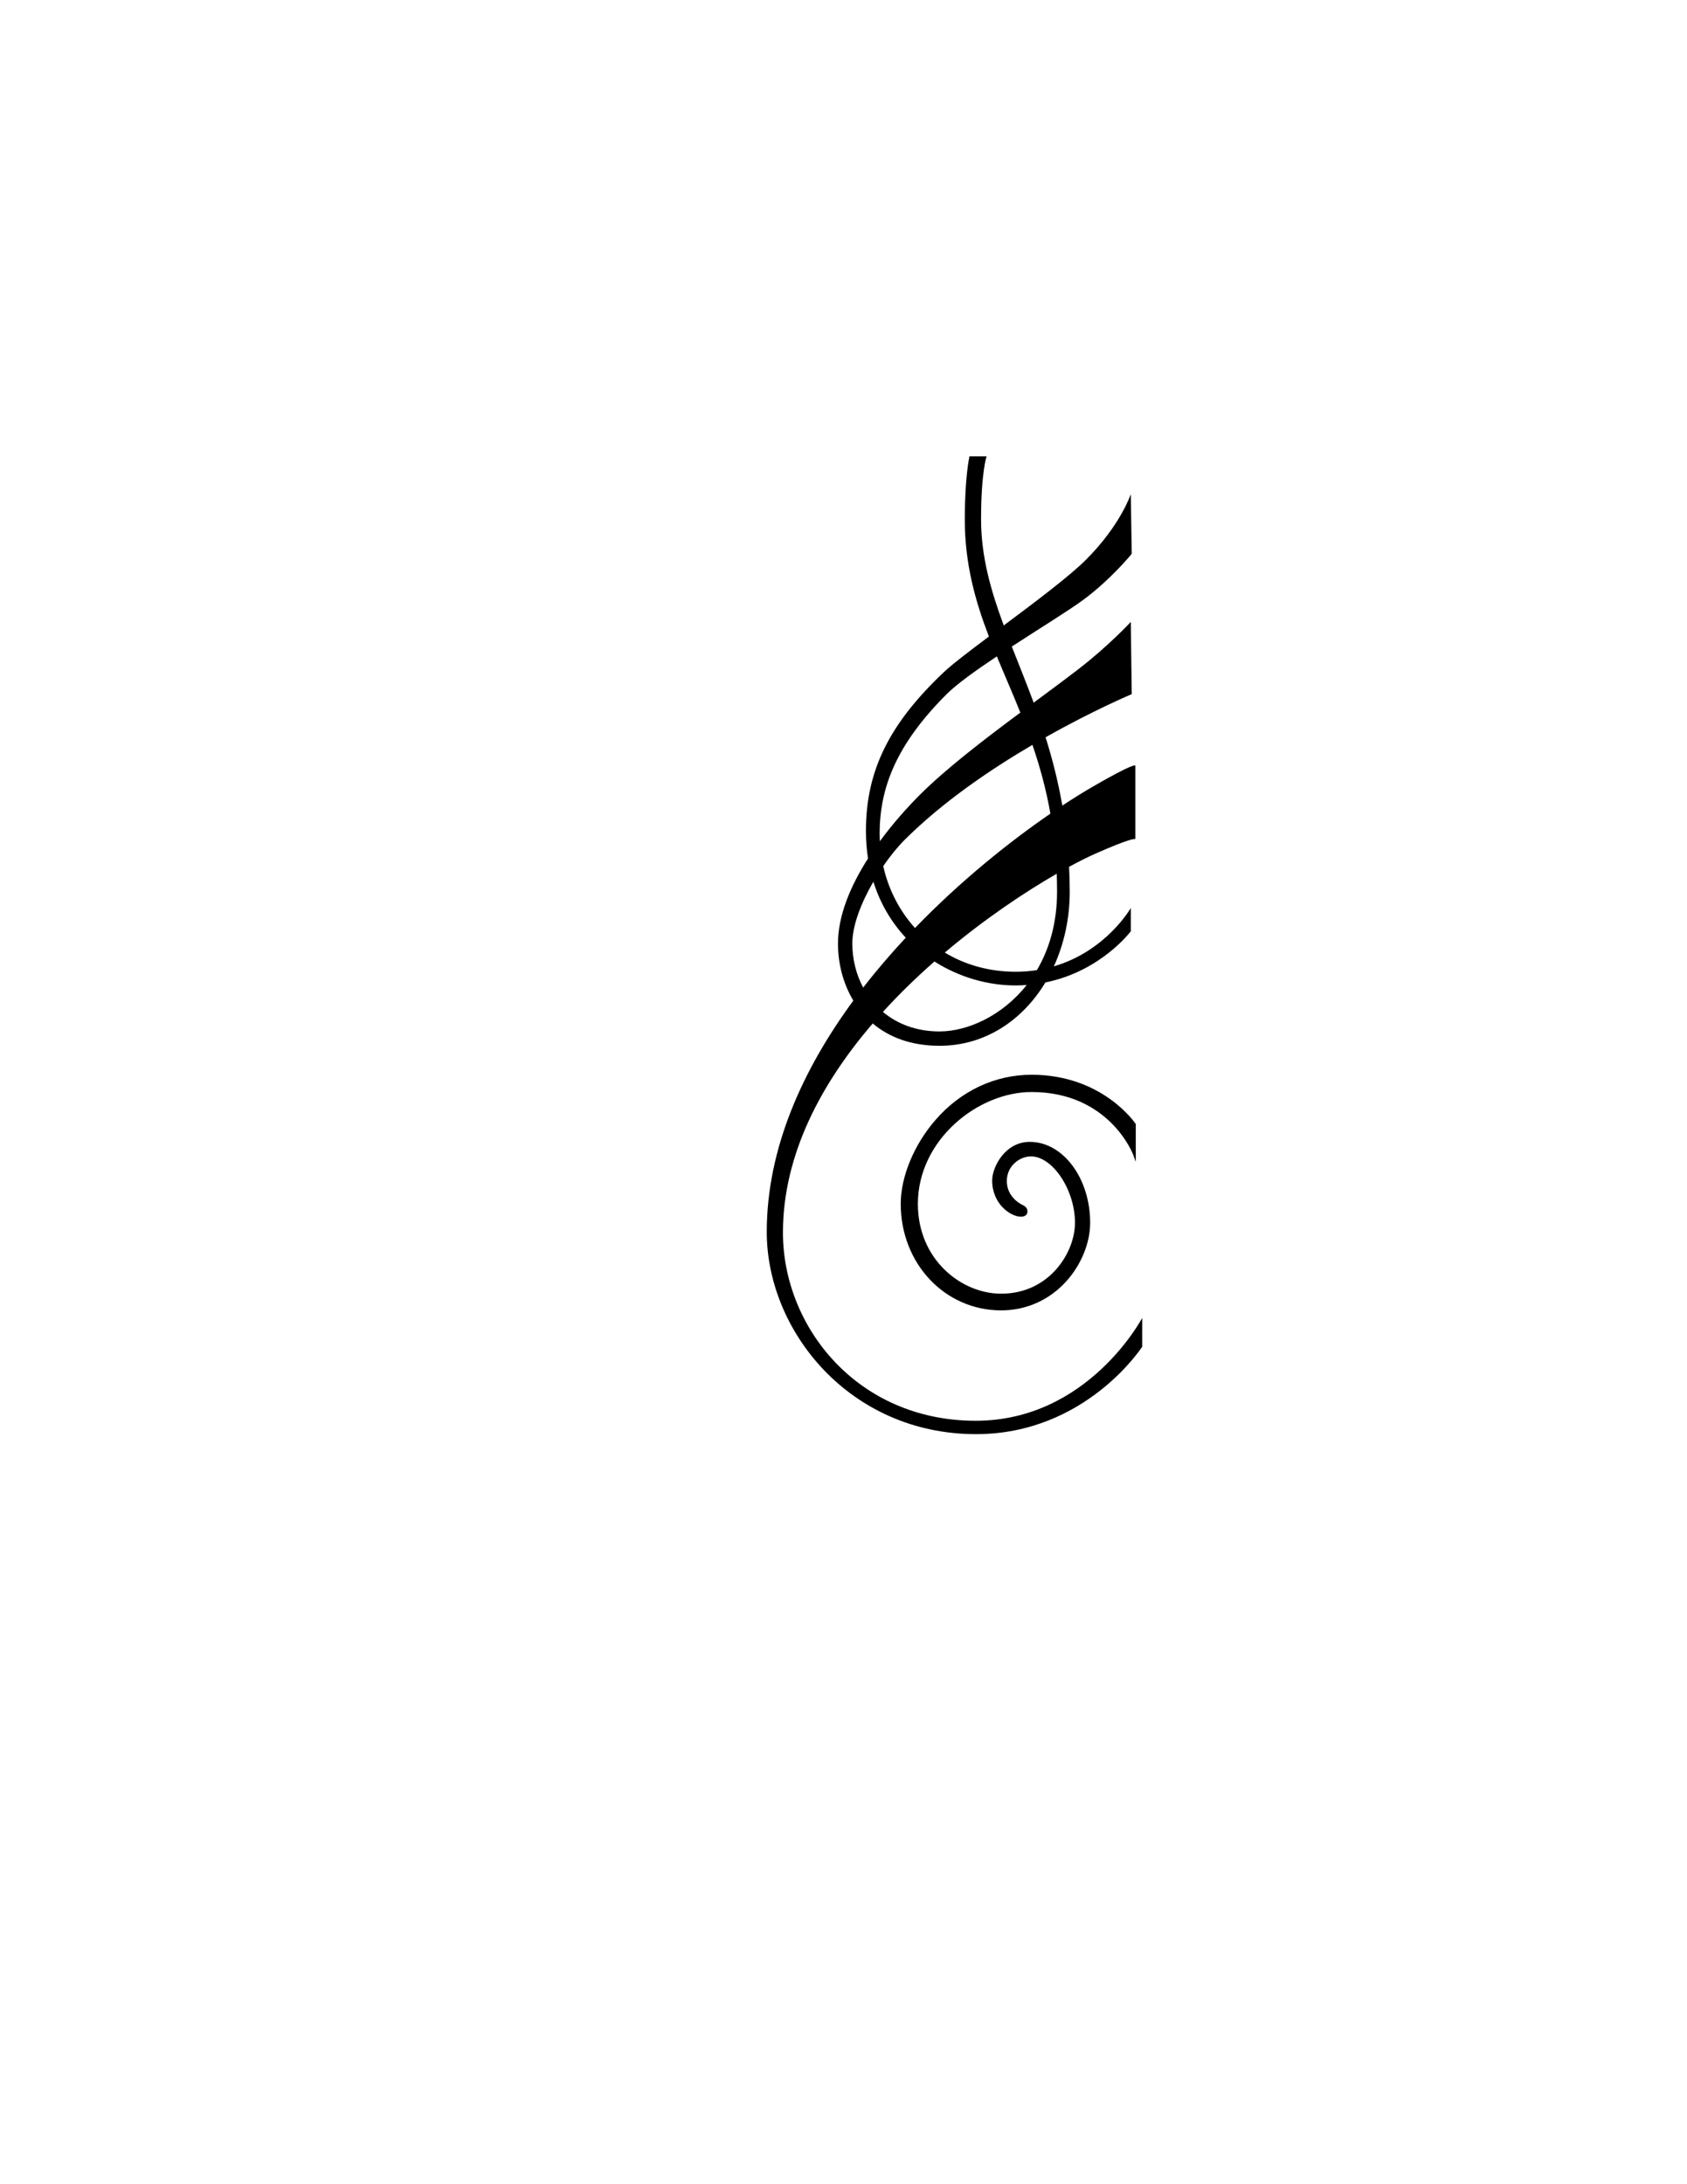 <?xml version="1.0" encoding="utf-8"?>
<!-- Generator: Adobe Illustrator 16.0.0, SVG Export Plug-In . SVG Version: 6.00 Build 0)  -->
<!DOCTYPE svg PUBLIC "-//W3C//DTD SVG 1.1//EN" "http://www.w3.org/Graphics/SVG/1.1/DTD/svg11.dtd">
<svg version="1.1" id="Layer_1" xmlns="http://www.w3.org/2000/svg" xmlns:xlink="http://www.w3.org/1999/xlink" x="0px" y="0px"
	 width="612px" height="792px" viewBox="0 0 612 792" enable-background="new 0 0 612 792" xml:space="preserve">
<g>
	<path d="M353.967,515.174c-43.002,0-69.939-34.134-69.939-68.207c0-28.456,14.071-54.326,32.578-75.853
		c5.846,4.928,13.838,8.096,24.223,8.096c16.461,0,30.09-9.178,38.412-22.965c20.26-4.106,30.982-18.564,30.982-18.564v-8.43
		c0,0-8.854,15.577-27.908,21.148c3.699-8.089,5.756-17.338,5.756-27.042c0-3.102-0.096-6.099-0.236-9.045
		c3.752-2.039,7.014-3.653,9.605-4.799c13.854-6.121,14.438-5.259,14.438-5.259v-26.67c0,0-0.158-1.191-15.367,7.616
		c-3.34,1.933-7.082,4.245-11.121,6.909c-1.557-8.917-3.676-17.111-6.086-24.763c17.588-9.929,31.262-15.644,31.262-15.644
		l-0.342-26.185c0,0-7.959,8.64-19.123,17.224c-4.889,3.76-10.393,7.823-16.111,12.057c-2.633-7.125-5.373-13.839-7.934-20.36
		c10.326-6.707,20.869-13.187,25.932-16.93c10.119-7.48,17.578-16.688,17.578-16.688l-0.342-21.633c0,0-3.65,11.175-16.25,23.774
		c-5.986,5.986-18.459,15.342-29.838,23.834c-4.705-12.719-8.227-24.998-8.227-38.499c0-17.118,2.002-22.832,2.002-22.832h-6.203
		c0,0-1.705,7.241-1.705,22.832c0,16.146,3.756,29.508,8.75,42.52c-7.174,5.367-13.334,10.058-16.27,12.835
		c-19.471,18.413-28.344,35.364-28.344,57.623c0,3.499,0.264,6.838,0.756,10.019c-6.158,9.638-10.896,20.469-10.896,30.867
		c0,7.041,1.782,14.389,5.574,20.669c-18.172,24.723-31.411,53.376-31.411,83.899c0,35.901,30.131,73.302,75.92,73.302
		c39.873,0,60.275-31.698,60.275-31.698v-10.439C414.357,477.895,394.746,515.174,353.967,515.174z M340.828,374.007
		c-8.35,0-15.289-2.695-20.523-7.078c5.955-6.55,12.279-12.662,18.686-18.285c9.027,5.746,19.459,8.687,29.43,8.687
		c1.379,0,2.717-0.063,4.029-0.158C363.541,368.431,350.883,374.007,340.828,374.007z M383.475,323.302
		c0,11.449-2.865,20.926-7.32,28.473c-2.439,0.375-5.016,0.584-7.734,0.584c-9.635,0-18.346-2.543-25.678-6.948
		c14.578-12.319,29.26-22.062,40.609-28.591C383.43,318.935,383.475,321.092,383.475,323.302z M381.059,295.024
		c-14.664,10.063-32.471,24.25-49.125,41.478c-5.611-6.219-9.602-13.914-11.521-22.446c2.541-3.693,5.213-6.966,7.666-9.419
		c13.799-13.8,31.201-25.608,46.461-34.549C377.162,277.732,379.453,285.931,381.059,295.024z M319.111,302.339
		c0-16.706,6.047-32.376,24.223-50.551c3.744-3.744,10.67-8.701,18.293-13.781c2.754,6.654,5.711,13.337,8.533,20.374
		c-13.197,9.81-26.93,20.298-36.514,29.88c-4.303,4.305-9.57,10.12-14.465,16.785C319.137,304.149,319.111,303.247,319.111,302.339z
		 M309.203,342.084c0-6.61,3.297-14.905,7.635-22.382c2.506,8.036,6.621,14.814,11.75,20.313
		c-5.352,5.726-10.547,11.769-15.445,18.086C310.57,353.317,309.203,347.81,309.203,342.084z"/>
	<path d="M411.951,407.482c-0.116-0.178-11.929-17.771-37.721-17.771c-13.315,0-25.718,5.845-34.923,16.458
		c-7.738,8.922-12.546,20.55-12.546,30.347c0,21.663,16.007,38.633,36.441,38.633c0.001,0,0.001,0,0.002,0
		c9.129,0,17.543-3.773,23.693-10.625c5.375-5.988,8.584-13.888,8.584-21.129c0-16.183-9.836-29.348-21.926-29.348
		c-8.941,0-13.619,9.104-13.619,13.983c0,8.631,6.766,13.146,10.393,13.146c1.982,0,2.398-1.054,2.398-1.938
		c0-1.476-1.224-2.056-1.881-2.367l-0.16-0.076c-0.557-0.274-5.436-2.839-5.436-8.515c0-5.855,5.059-8.975,8.711-8.975
		c7.932,0,16.014,12.157,16.014,24.09c0,10.775-9.304,25.703-26.773,25.704c-14.534,0-30.221-12.442-30.221-32.544
		c0-23.227,21.777-40.581,41.248-40.581c28.148,0,36.75,22.44,36.834,22.667l0.969,2.628v-13.662L411.951,407.482z"/>
</g>
<g>
</g>
<g>
</g>
<g>
</g>
<g>
</g>
<g>
</g>
<g>
</g>
</svg>
